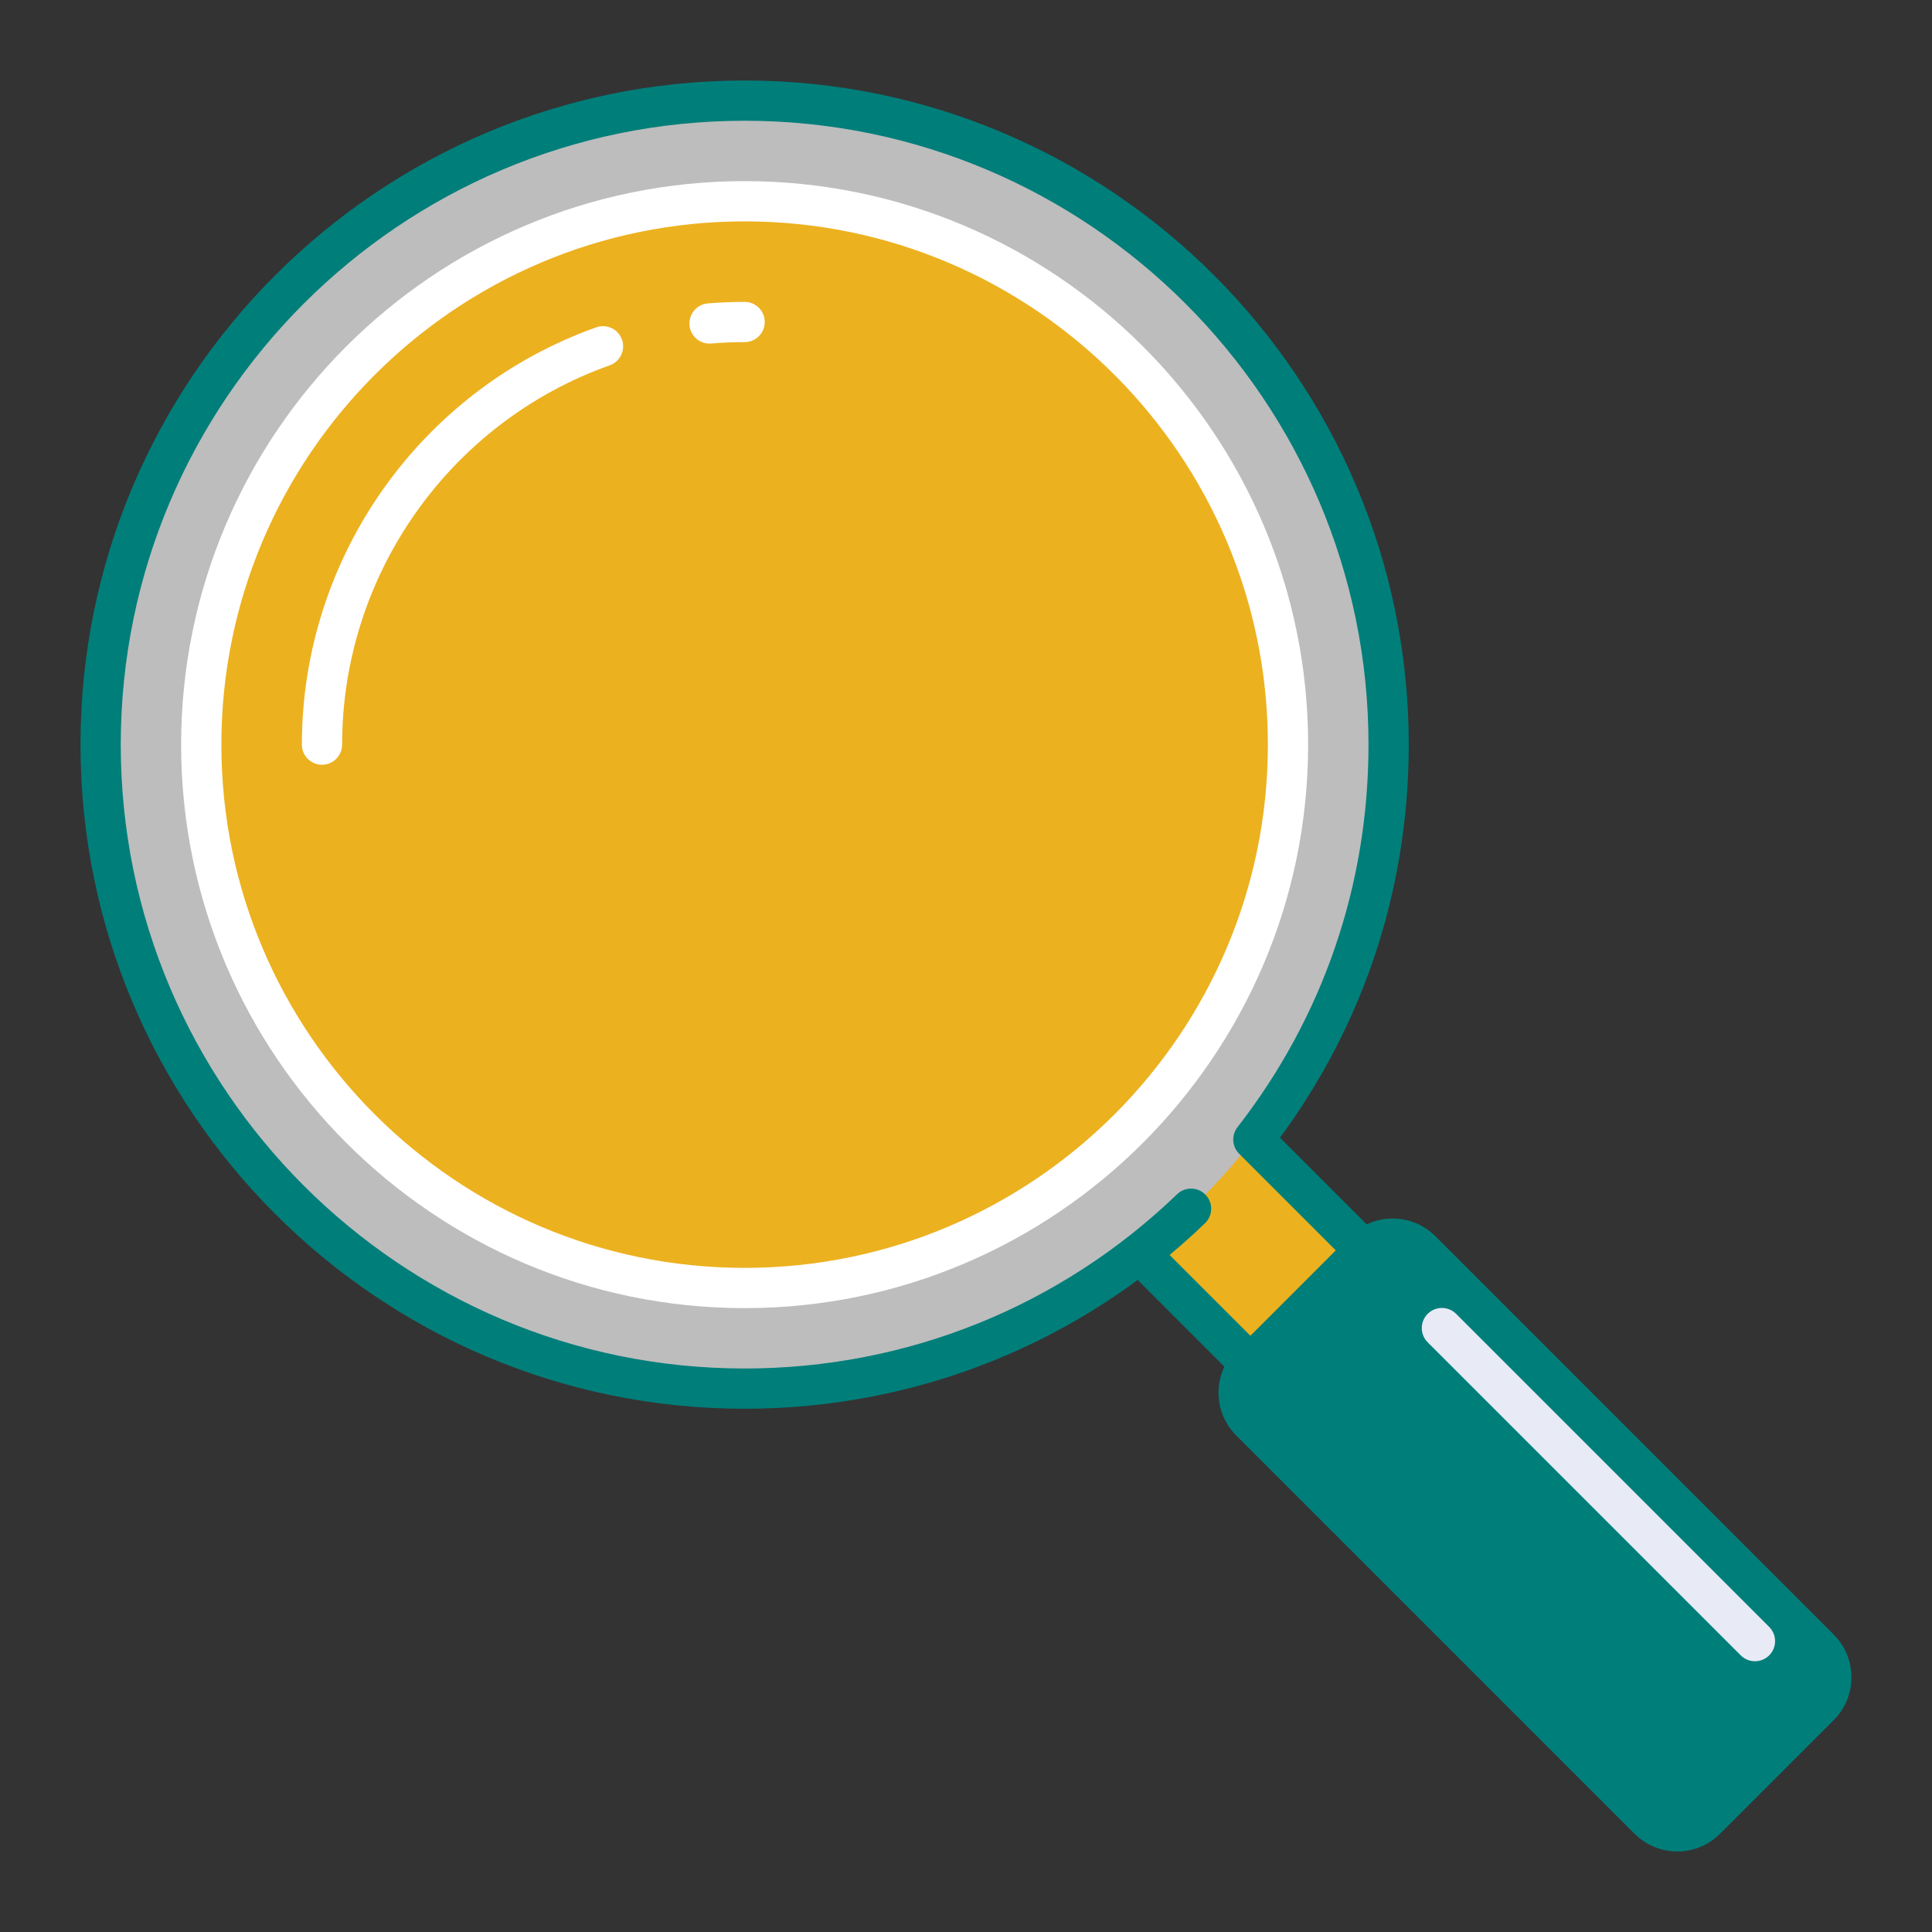 <svg width="48" height="48" viewBox="0 0 48 48" fill="none" xmlns="http://www.w3.org/2000/svg">
<rect x="0" y="0" width="48" height="48" fill="#333333" stroke="none"/>
<path d="M30.71 27.881L27.882 30.709L32.125 34.951L34.953 32.123L30.71 27.881Z" fill="#ECB11F"/>
<path d="M32.126 35.661L27.176 30.711L30.711 27.175L35.661 32.125L32.126 35.661ZM28.59 30.711L32.126 34.247L34.247 32.125L30.711 28.589L28.59 30.711Z" fill="#007E7A"/>
<path d="M45.207 42.379L42.379 45.207C41.988 45.598 41.356 45.598 40.965 45.207L31.066 35.308C30.675 34.917 30.675 34.285 31.066 33.894L33.894 31.065C34.285 30.675 34.917 30.675 35.308 31.065L45.207 40.965C45.598 41.355 45.598 41.988 45.207 42.379Z" fill="#007E7A"/>
<path d="M41.672 45.999C41.288 45.999 40.903 45.853 40.611 45.561L30.712 35.662C30.127 35.077 30.127 34.126 30.712 33.541L33.54 30.712C34.124 30.128 35.075 30.129 35.661 30.712L45.56 40.612C46.145 41.197 46.145 42.149 45.56 42.734L42.732 45.562C42.44 45.853 42.056 45.999 41.672 45.999ZM34.601 31.272C34.473 31.272 34.345 31.321 34.247 31.418L31.419 34.247C31.224 34.442 31.224 34.759 31.419 34.954L41.318 44.853C41.513 45.048 41.83 45.048 42.025 44.853L44.853 42.025C45.048 41.83 45.048 41.513 44.853 41.317L34.954 31.417C34.856 31.321 34.729 31.272 34.601 31.272Z" fill="#007E7A"/>
<path d="M43.602 41.273C43.474 41.273 43.346 41.224 43.248 41.127L35.47 33.349C35.275 33.154 35.275 32.837 35.47 32.642C35.665 32.447 35.982 32.447 36.177 32.642L43.955 40.42C44.15 40.615 44.15 40.932 43.955 41.127C43.857 41.224 43.729 41.273 43.602 41.273Z" fill="#E8EAF6"/>
<path d="M18.5 34.5C27.337 34.5 34.5 27.337 34.5 18.5C34.5 9.663 27.337 2.5 18.5 2.5C9.663 2.5 2.5 9.663 2.5 18.5C2.5 27.337 9.663 34.5 18.5 34.5Z" fill="#BDBDBD"/>
<path d="M18.5 35C9.402 35 2 27.598 2 18.5C2 9.402 9.402 2 18.5 2C27.598 2 35 9.402 35 18.5C35 22.203 33.802 25.702 31.534 28.619C31.363 28.837 31.049 28.875 30.833 28.706C30.615 28.537 30.575 28.223 30.745 28.005C32.874 25.266 34 21.979 34 18.5C34 9.953 27.047 3 18.5 3C9.953 3 3 9.953 3 18.5C3 27.047 9.953 34 18.5 34C22.527 34 26.344 32.462 29.245 29.67C29.443 29.48 29.76 29.484 29.952 29.684C30.143 29.883 30.138 30.2 29.938 30.391C26.85 33.363 22.788 35 18.5 35Z" fill="#007E7A"/>
<path d="M18.5 32C25.956 32 32 25.956 32 18.5C32 11.044 25.956 5 18.5 5C11.044 5 5 11.044 5 18.5C5 25.956 11.044 32 18.5 32Z" fill="#ECB11F"/>
<path d="M18.5 32.5C10.78 32.5 4.5 26.22 4.5 18.5C4.5 10.78 10.78 4.5 18.5 4.5C26.22 4.5 32.5 10.78 32.5 18.5C32.5 26.22 26.22 32.5 18.5 32.5ZM18.5 5.5C11.332 5.5 5.5 11.332 5.5 18.5C5.5 25.668 11.332 31.5 18.5 31.5C25.668 31.5 31.5 25.668 31.5 18.5C31.5 11.332 25.668 5.5 18.5 5.5Z" fill="white"/>
<path d="M17.627 8.536C17.369 8.536 17.15 8.338 17.13 8.077C17.108 7.802 17.313 7.56 17.587 7.538C17.889 7.513 18.192 7.5 18.5 7.5C18.776 7.5 19 7.724 19 8C19 8.276 18.776 8.5 18.5 8.5C18.22 8.5 17.943 8.512 17.669 8.534C17.654 8.535 17.641 8.536 17.627 8.536Z" fill="white"/>
<path d="M8 19C7.724 19 7.5 18.776 7.5 18.5C7.5 13.855 10.438 9.689 14.813 8.133C15.074 8.039 15.36 8.176 15.452 8.437C15.545 8.697 15.409 8.983 15.149 9.076C11.172 10.49 8.5 14.277 8.5 18.5C8.5 18.776 8.276 19 8 19Z" fill="white"/>
</svg>
